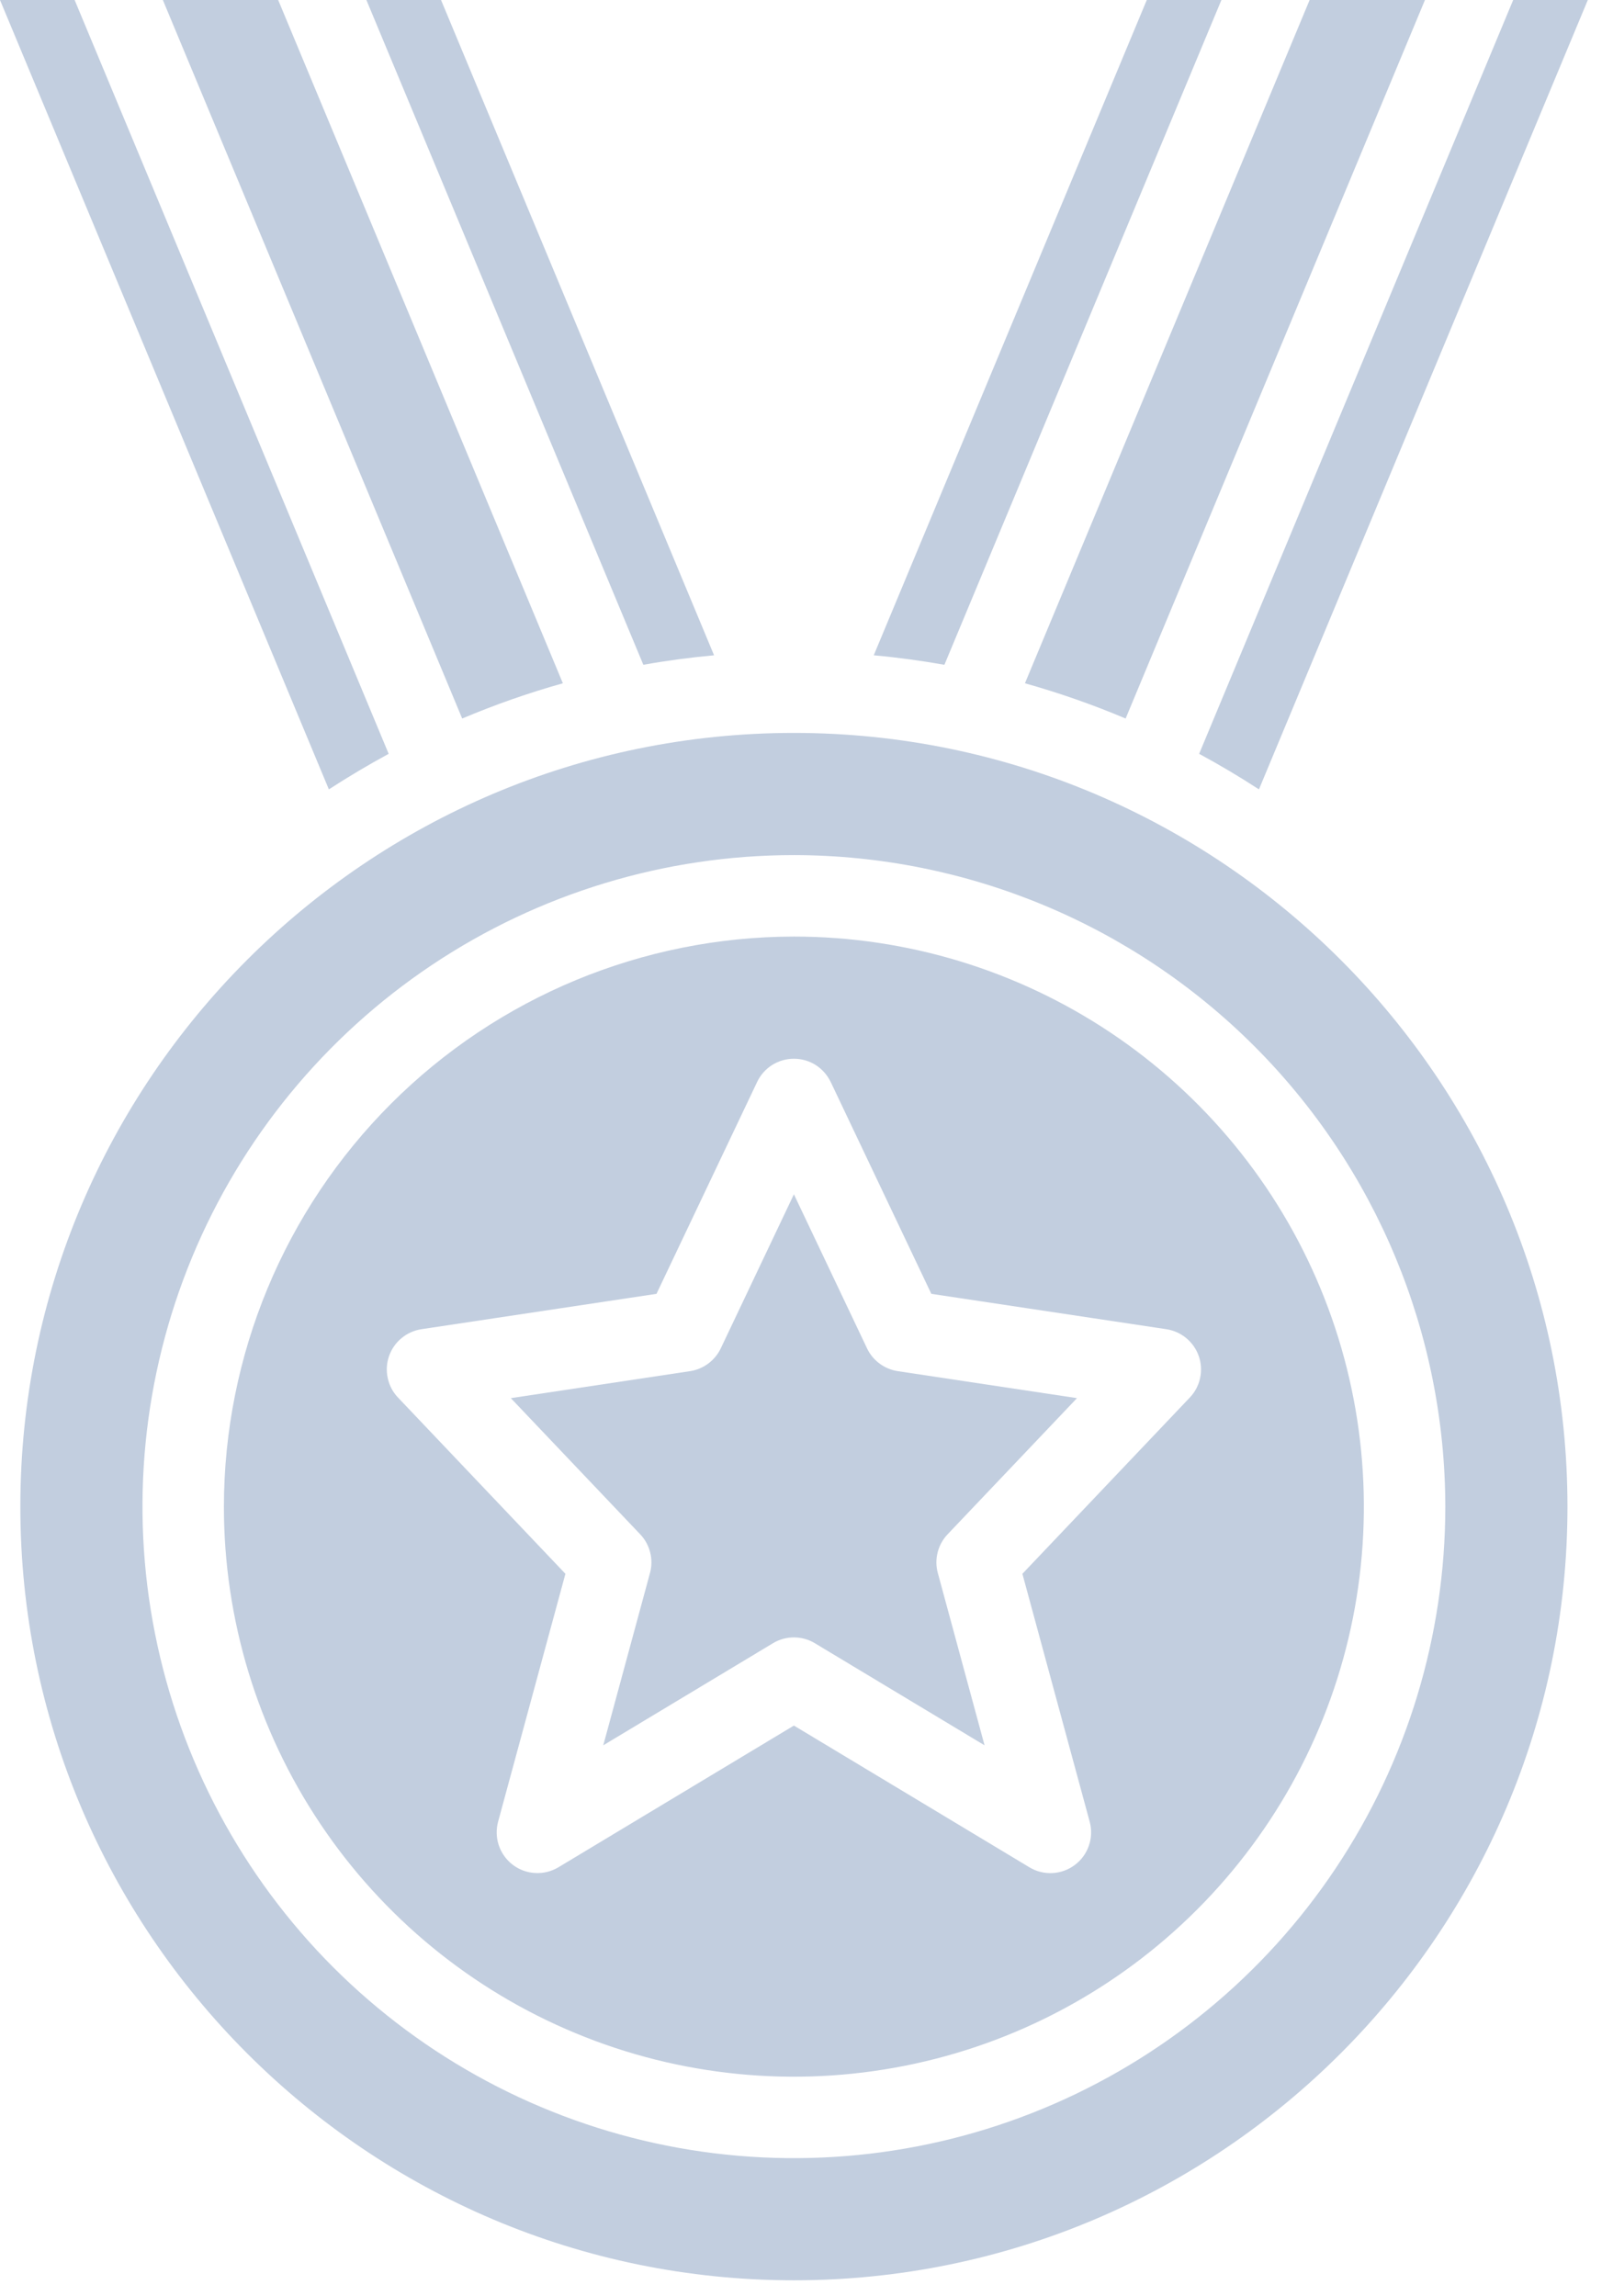 <svg width="26" height="37" viewBox="0 0 26 37" fill="none" xmlns="http://www.w3.org/2000/svg">
<path d="M11.51 10.561L7.109 0H5.906L10.37 10.714C10.745 10.647 11.125 10.596 11.51 10.561Z" fill="#C2CEDF"/>
<path d="M18.144 11.58L22.969 0H21.11L16.521 11.012C17.073 11.167 17.616 11.357 18.144 11.58Z" fill="#C2CEDF"/>
<path d="M6.265 12.149L1.203 0H0L5.301 12.722C5.614 12.519 5.935 12.328 6.265 12.149Z" fill="#C2CEDF"/>
<path d="M19.688 0H18.485L14.084 10.561C14.469 10.596 14.848 10.648 15.223 10.714L19.688 0Z" fill="#C2CEDF"/>
<path d="M19.329 12.149C19.658 12.327 19.98 12.518 20.293 12.722L25.594 0H24.391L19.329 12.149Z" fill="#C2CEDF"/>
<path d="M11.618 21.731C11.572 21.828 11.502 21.912 11.416 21.976C11.33 22.04 11.229 22.082 11.123 22.098L8.234 22.533L10.32 24.728C10.397 24.809 10.453 24.91 10.48 25.019C10.508 25.128 10.507 25.243 10.477 25.352L9.724 28.128L12.459 26.483C12.561 26.421 12.678 26.389 12.797 26.389C12.916 26.389 13.033 26.421 13.135 26.483L15.87 28.128L15.117 25.352C15.087 25.243 15.086 25.128 15.114 25.019C15.141 24.91 15.197 24.809 15.274 24.728L17.36 22.533L14.471 22.098C14.365 22.082 14.264 22.04 14.178 21.976C14.091 21.912 14.022 21.828 13.976 21.731L12.797 19.248L11.618 21.731Z" fill="#C2CEDF"/>
<path d="M3.609 24.281C3.609 26.098 4.148 27.875 5.158 29.386C6.167 30.896 7.602 32.074 9.281 32.769C10.96 33.465 12.807 33.647 14.589 33.292C16.372 32.938 18.009 32.063 19.293 30.778C20.578 29.493 21.453 27.856 21.808 26.074C22.162 24.291 21.98 22.444 21.285 20.765C20.59 19.087 19.412 17.652 17.901 16.642C16.39 15.633 14.614 15.094 12.797 15.094C10.361 15.097 8.026 16.065 6.303 17.788C4.581 19.51 3.612 21.845 3.609 24.281ZM13.39 17.437L15.012 20.852L18.801 21.422C18.919 21.44 19.031 21.49 19.123 21.567C19.215 21.644 19.285 21.744 19.324 21.858C19.363 21.971 19.37 22.093 19.344 22.211C19.319 22.328 19.262 22.436 19.179 22.523L16.48 25.364L17.565 29.36C17.599 29.486 17.595 29.62 17.552 29.744C17.51 29.868 17.432 29.976 17.327 30.055C17.223 30.134 17.097 30.18 16.966 30.187C16.835 30.194 16.705 30.162 16.593 30.094L12.797 27.81L9.001 30.094C8.888 30.161 8.759 30.194 8.628 30.186C8.497 30.18 8.371 30.134 8.267 30.055C8.162 29.976 8.084 29.867 8.041 29.743C7.999 29.619 7.995 29.486 8.029 29.359L9.114 25.364L6.415 22.523C6.332 22.436 6.275 22.328 6.25 22.21C6.224 22.093 6.231 21.971 6.27 21.858C6.309 21.744 6.379 21.643 6.471 21.567C6.563 21.49 6.674 21.44 6.793 21.422L10.582 20.852L12.204 17.438C12.257 17.325 12.341 17.231 12.446 17.164C12.551 17.098 12.673 17.063 12.797 17.063C12.921 17.063 13.043 17.098 13.148 17.164C13.252 17.231 13.336 17.325 13.39 17.438L13.39 17.437Z" fill="#C2CEDF"/>
<path d="M0.328 24.281C0.328 31.157 5.922 36.75 12.797 36.75C19.672 36.75 25.266 31.157 25.266 24.281C25.266 17.406 19.672 11.812 12.797 11.812C5.922 11.812 0.328 17.406 0.328 24.281ZM23.297 24.281C23.297 26.358 22.681 28.388 21.527 30.115C20.374 31.841 18.734 33.187 16.815 33.982C14.896 34.777 12.785 34.985 10.748 34.58C8.712 34.174 6.841 33.174 5.372 31.706C3.904 30.237 2.904 28.366 2.499 26.33C2.093 24.293 2.301 22.182 3.096 20.263C3.891 18.344 5.237 16.705 6.963 15.551C8.69 14.397 10.72 13.781 12.797 13.781C15.581 13.784 18.25 14.892 20.218 16.86C22.186 18.829 23.294 21.497 23.297 24.281Z" fill="#C2CEDF"/>
<path d="M9.073 11.012L4.484 0H2.625L7.45 11.58C7.978 11.357 8.52 11.167 9.073 11.012Z" fill="#C2CEDF"/>
</svg>
